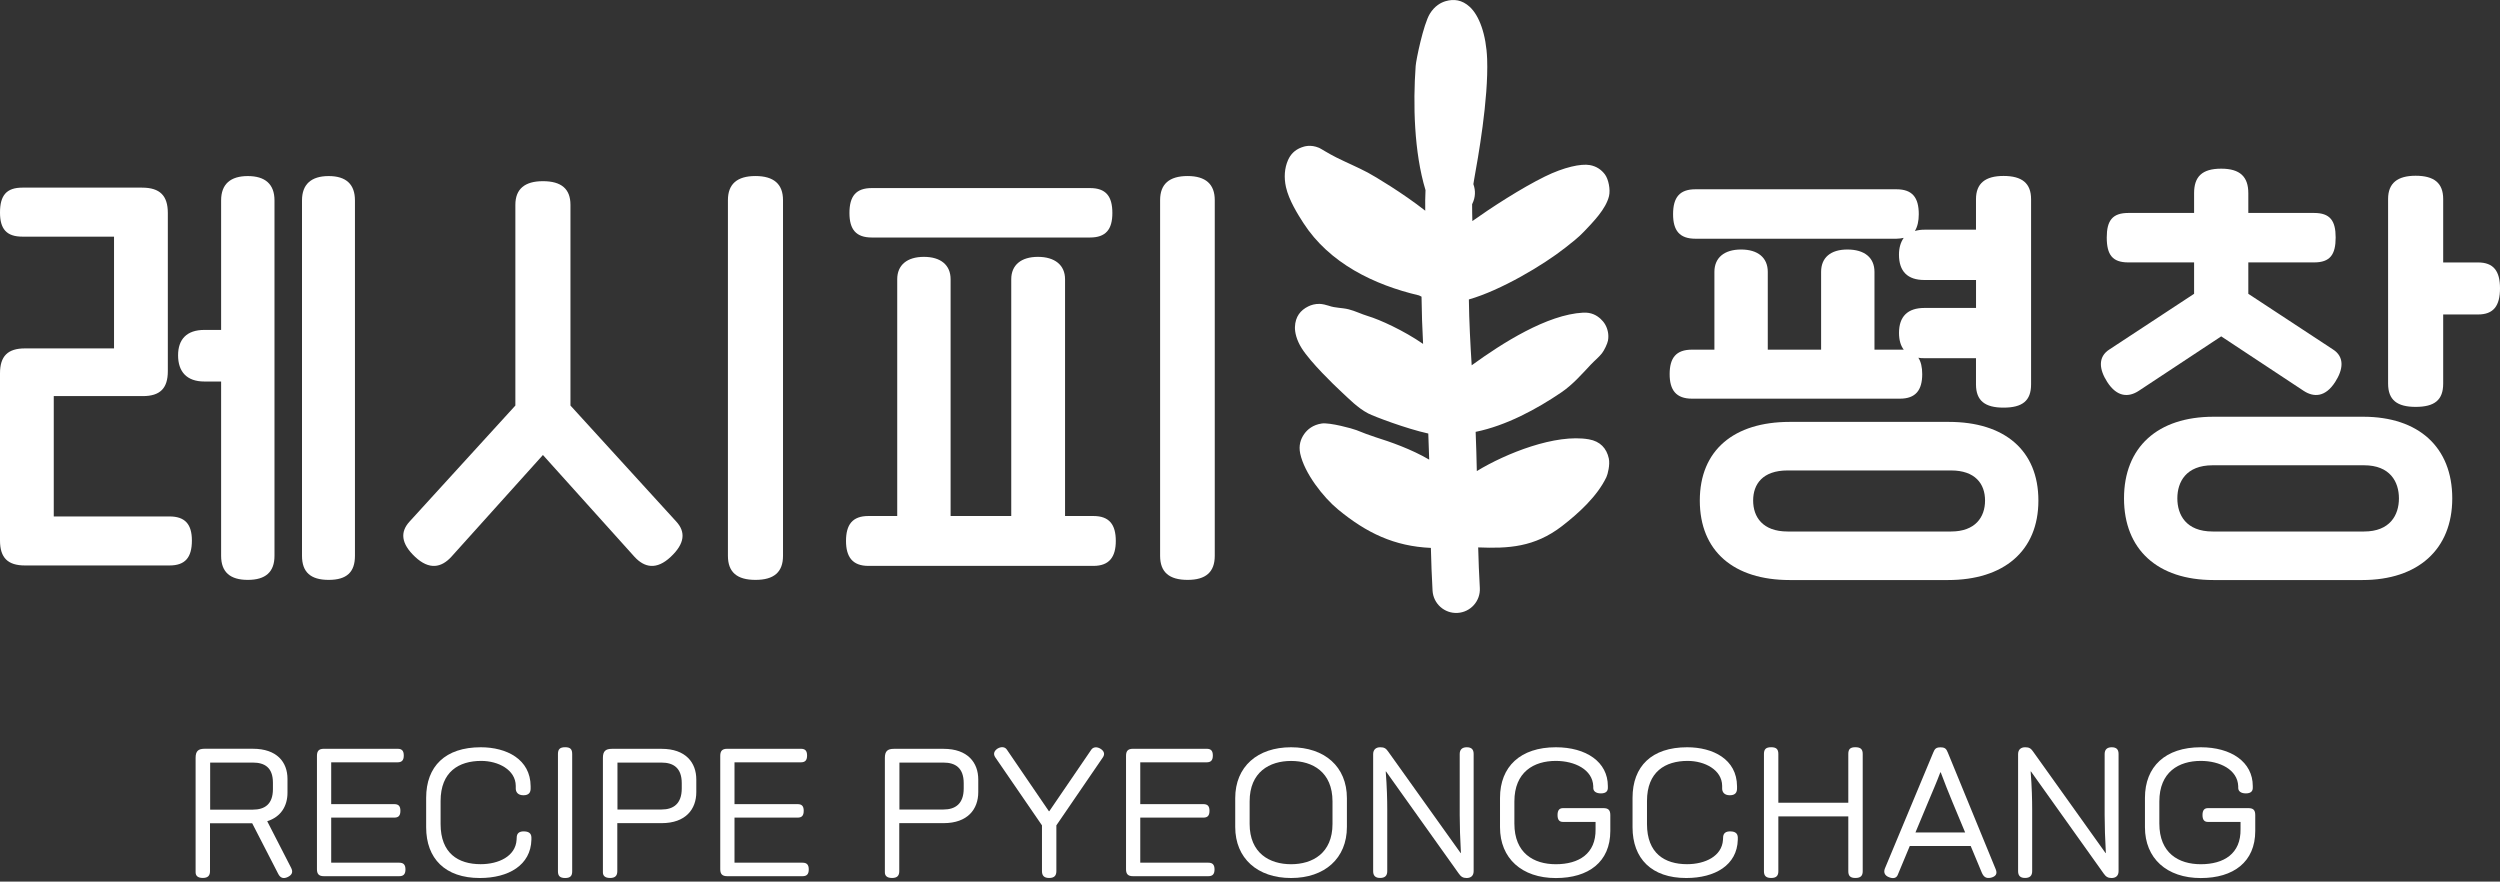 <svg width="190" height="67" viewBox="0 0 190 67" fill="none" xmlns="http://www.w3.org/2000/svg">
<rect x="0" y="0" width="190" height="67" fill="#333333" stroke="none"/>
<path fill-rule="evenodd" clip-rule="evenodd" d="M108.318 16.013C108.312 15.49 108.312 14.967 108.339 14.45C107.462 11.563 107.385 7.876 107.59 5.021C107.622 4.549 108.179 1.854 108.666 1.049C109.035 0.446 109.517 0.188 109.874 0.087C110.489 -0.091 111.111 -0.017 111.694 0.515C112.416 1.171 112.955 2.612 113.023 4.489C113.133 7.555 112.324 12.029 112.033 13.645C112.012 13.761 111.994 13.88 111.976 13.996L111.982 14.011C112.155 14.498 112.131 14.997 111.908 15.463L111.881 15.514C111.878 15.942 111.89 16.372 111.899 16.8C113.344 15.772 115.607 14.305 117.406 13.419C118.872 12.698 120.163 12.427 120.826 12.546C121.323 12.635 121.698 12.888 121.974 13.256C122.248 13.621 122.402 14.412 122.286 14.899C122.048 15.894 121.076 16.871 120.404 17.581C119.958 18.054 119.467 18.428 118.959 18.829C117.267 20.16 114.061 22.064 111.634 22.759C111.655 24.432 111.744 26.096 111.848 27.762C114.174 26.075 117.585 23.903 120.318 23.761C120.954 23.728 121.359 23.974 121.641 24.23C121.924 24.485 122.123 24.815 122.203 25.231C122.239 25.418 122.251 25.641 122.206 25.888C122.164 26.122 121.918 26.636 121.748 26.85C121.504 27.159 121.177 27.418 120.906 27.706C120.196 28.46 119.527 29.233 118.658 29.824C116.803 31.083 114.483 32.346 112.149 32.821C112.19 33.813 112.217 34.806 112.238 35.801C114.459 34.452 118.227 32.949 120.755 33.389C121.617 33.54 122.105 34.072 122.271 34.85C122.37 35.308 122.194 36.041 122.084 36.267C121.385 37.726 119.967 39.012 118.715 39.981C116.621 41.597 114.62 41.695 112.342 41.603C112.369 42.631 112.407 43.658 112.467 44.686C112.523 45.676 111.765 46.525 110.772 46.582C109.781 46.638 108.931 45.881 108.874 44.888C108.812 43.807 108.773 42.726 108.747 41.641C105.969 41.517 103.864 40.51 101.693 38.721C100.563 37.791 99.132 35.952 98.817 34.476C98.686 33.858 98.844 33.374 99.123 32.979C99.367 32.637 99.784 32.284 100.459 32.185C101.068 32.099 102.808 32.575 103.093 32.691C103.572 32.884 104.06 33.074 104.553 33.231C105.642 33.573 107.257 34.131 108.619 34.933C108.601 34.271 108.58 33.611 108.55 32.949C106.885 32.584 104.426 31.651 103.985 31.422C103.177 31 102.537 30.326 101.88 29.717C101.398 29.271 99.617 27.554 98.933 26.473C98.528 25.834 98.404 25.243 98.415 24.857C98.442 24.052 98.847 23.576 99.418 23.291C99.65 23.175 99.941 23.089 100.292 23.095C100.491 23.101 100.806 23.172 100.982 23.235C101.482 23.416 101.987 23.38 102.499 23.508C103.004 23.636 103.465 23.873 103.962 24.022C104.851 24.286 106.671 25.112 108.155 26.137C108.092 24.943 108.048 23.746 108.036 22.546C107.947 22.504 107.875 22.468 107.843 22.451C104.438 21.651 101.035 20.012 99.058 16.949C98.644 16.307 97.955 15.214 97.734 14.222C97.571 13.488 97.621 12.781 97.889 12.169C98.079 11.735 98.401 11.393 98.912 11.203C99.108 11.132 99.587 10.957 100.253 11.236C100.375 11.287 100.958 11.667 101.568 11.97C102.359 12.365 103.174 12.704 103.956 13.119C104.461 13.387 106.629 14.682 108.318 16.013Z" fill="white"/>
<path d="M12.883 39.25C14.06 39.25 14.584 39.838 14.584 41.08C14.584 42.387 14.06 42.975 12.883 42.975H1.897C0.589 42.975 0 42.387 0 41.08V28.374C0 27.067 0.589 26.479 1.897 26.479H8.666V17.985H1.701C0.491 17.985 0 17.397 0 16.155C0 14.848 0.491 14.26 1.701 14.26H10.792C12.166 14.26 12.755 14.881 12.755 16.188V28.208C12.755 29.515 12.166 30.103 10.857 30.103H4.086V39.25H12.883ZM20.861 15.229V42.241C20.861 43.483 20.174 44.071 18.833 44.071C17.492 44.071 16.805 43.483 16.805 42.241V28.995H15.529C14.188 28.995 13.534 28.243 13.534 27.002C13.534 25.793 14.188 25.074 15.529 25.074H16.805V15.229C16.805 13.987 17.525 13.381 18.833 13.381C20.142 13.381 20.861 13.987 20.861 15.229ZM26.976 15.229V42.241C26.976 43.483 26.354 44.071 24.98 44.071C23.606 44.071 22.952 43.483 22.952 42.241V15.229C22.952 14.02 23.639 13.381 24.98 13.381C26.321 13.381 26.976 14.02 26.976 15.229Z" fill="white"/>
<path d="M43.355 30.822L51.399 39.642C52.119 40.426 52.054 41.309 50.974 42.322C49.895 43.335 48.979 43.139 48.226 42.322L41.262 34.58L34.297 42.322C33.545 43.139 32.629 43.335 31.549 42.322C30.47 41.309 30.404 40.426 31.124 39.642L39.168 30.822V15.567C39.168 14.358 39.888 13.77 41.262 13.77C42.668 13.77 43.355 14.358 43.355 15.567V30.822ZM59.509 15.208V42.242C59.509 43.483 58.822 44.071 57.416 44.071C56.009 44.071 55.322 43.483 55.322 42.242V15.208C55.322 13.999 56.009 13.378 57.416 13.378C58.822 13.381 59.509 14.002 59.509 15.208Z" fill="white"/>
<path d="M83.1 39.217C84.311 39.217 84.801 39.871 84.801 41.113C84.801 42.322 84.311 43.008 83.1 43.008H65.998C64.787 43.008 64.297 42.322 64.297 41.113C64.297 39.871 64.787 39.217 65.998 39.217H68.189V21.221C68.189 20.142 68.942 19.521 70.218 19.521C71.493 19.521 72.246 20.142 72.246 21.221V39.217H76.855V21.221C76.855 20.142 77.608 19.521 78.883 19.521C80.159 19.521 80.944 20.142 80.944 21.221V39.217H83.1ZM66.26 18.051C65.049 18.051 64.558 17.43 64.558 16.188C64.558 14.914 65.049 14.293 66.26 14.293H82.838C84.049 14.293 84.54 14.914 84.54 16.188C84.54 17.43 84.049 18.051 82.838 18.051H66.26ZM92.322 15.208V42.242C92.322 43.483 91.635 44.071 90.261 44.071C88.855 44.071 88.168 43.483 88.168 42.242V15.208C88.168 13.999 88.855 13.378 90.261 13.378C91.635 13.381 92.322 14.002 92.322 15.208Z" fill="white"/>
<path d="M144.388 30.299H128.594C127.383 30.299 126.893 29.646 126.893 28.437C126.893 27.195 127.383 26.574 128.594 26.574H130.295V20.662C130.295 19.584 131.047 18.963 132.323 18.963C133.599 18.963 134.351 19.584 134.351 20.662V26.574H138.404V20.662C138.404 19.584 139.124 18.963 140.4 18.963C141.708 18.963 142.46 19.584 142.46 20.662V26.574H144.391H144.685C144.456 26.28 144.325 25.855 144.325 25.299C144.325 24.058 144.979 23.404 146.255 23.404H150.178V21.28H146.252C144.976 21.28 144.322 20.627 144.322 19.352C144.322 18.829 144.453 18.404 144.682 18.078C144.518 18.11 144.322 18.143 144.126 18.143H128.855C127.645 18.143 127.154 17.522 127.154 16.28C127.154 15.006 127.645 14.385 128.855 14.385H144.126C145.336 14.385 145.827 15.006 145.827 16.28C145.827 16.803 145.729 17.228 145.532 17.555C145.761 17.489 145.99 17.457 146.252 17.457H150.175V15.137C150.175 13.928 150.894 13.372 152.268 13.372C153.675 13.372 154.362 13.928 154.362 15.137V29.215C154.362 30.457 153.707 30.98 152.268 30.98C150.862 30.98 150.175 30.457 150.175 29.215V27.222H146.252C146.089 27.222 145.958 27.222 145.794 27.189C145.99 27.483 146.089 27.908 146.089 28.431C146.089 29.646 145.598 30.299 144.388 30.299ZM148.117 32.064C152.334 32.064 154.918 34.221 154.918 38.041C154.918 41.894 152.268 44.083 148.051 44.083H136.019C131.77 44.083 129.185 41.894 129.185 38.041C129.185 34.221 131.77 32.064 136.019 32.064H148.117ZM148.28 40.394C150.112 40.394 150.864 39.315 150.864 38.041C150.864 36.767 150.112 35.754 148.28 35.754H135.856C133.958 35.754 133.239 36.799 133.239 38.041C133.239 39.283 133.958 40.394 135.856 40.394H148.28Z" fill="white"/>
<path d="M162.534 29.711C161.781 30.201 160.898 30.201 160.146 29.025C159.557 28.11 159.393 27.129 160.342 26.541L166.751 22.329V19.943H161.749C160.538 19.943 160.113 19.355 160.113 18.048C160.113 16.773 160.538 16.185 161.749 16.185H166.751V14.682C166.751 13.44 167.339 12.819 168.812 12.819C170.251 12.819 170.872 13.44 170.872 14.682V16.185H175.874C177.085 16.185 177.51 16.773 177.51 18.048C177.51 19.355 177.085 19.943 175.874 19.943H170.872V22.329L177.281 26.541C178.23 27.129 178.066 28.11 177.477 29.025C176.725 30.201 175.842 30.201 175.089 29.711L168.812 25.564L162.534 29.711ZM179.604 31.672C183.82 31.672 186.372 33.992 186.372 37.877C186.372 41.763 183.755 44.083 179.538 44.083H168.226C163.976 44.083 161.425 41.763 161.425 37.877C161.425 33.992 163.976 31.672 168.226 31.672H179.604ZM179.669 40.394C181.632 40.394 182.319 39.152 182.319 37.877C182.319 36.603 181.632 35.361 179.669 35.361H168.16C166.132 35.361 165.478 36.636 165.478 37.877C165.478 39.119 166.132 40.394 168.16 40.394H179.669ZM188.332 19.946C189.509 19.946 190 20.6 190 21.907C190 23.247 189.509 23.9 188.332 23.9H185.682V29.158C185.682 30.4 185.028 30.923 183.588 30.923C182.182 30.923 181.495 30.4 181.495 29.158V15.122C181.495 13.913 182.215 13.357 183.588 13.357C184.995 13.357 185.682 13.913 185.682 15.122V19.946H188.332Z" fill="white"/>
<path d="M22.128 65.96C22.28 66.263 22.208 66.482 21.884 66.646C21.557 66.809 21.313 66.738 21.15 66.423L19.166 62.567H15.96V66.212C15.96 66.551 15.797 66.723 15.413 66.723C15.018 66.723 14.866 66.548 14.866 66.292V57.591C14.866 57.077 15.077 56.905 15.553 56.905H19.214C21.046 56.905 21.849 57.918 21.849 59.198V60.247C21.849 61.236 21.37 62.077 20.308 62.413L22.128 65.96ZM15.972 57.956V61.533H19.214C20.1 61.533 20.742 61.138 20.742 59.974V59.483C20.742 58.319 20.1 57.956 19.214 57.956H15.972Z" fill="white"/>
<path d="M24.611 66.59C24.24 66.59 24.088 66.426 24.088 66.064V57.443C24.088 57.071 24.24 56.908 24.611 56.908H30.22C30.535 56.908 30.687 57.048 30.687 57.422C30.687 57.784 30.535 57.936 30.22 57.936H25.171V61.114H29.964C30.279 61.114 30.431 61.254 30.431 61.617C30.431 62 30.279 62.139 29.964 62.139H25.171V65.565H30.348C30.663 65.565 30.815 65.716 30.815 66.076C30.815 66.438 30.663 66.59 30.348 66.59H24.611Z" fill="white"/>
<path d="M39.269 63.666C39.269 63.328 39.468 63.164 39.864 63.188C40.191 63.2 40.379 63.34 40.387 63.643V63.818C40.34 65.752 38.651 66.729 36.468 66.729C33.833 66.729 32.388 65.25 32.388 62.873V60.636C32.388 58.236 33.845 56.792 36.539 56.792C38.499 56.792 40.316 57.701 40.328 59.751V59.926C40.328 60.194 40.224 60.44 39.781 60.44C39.349 60.44 39.198 60.185 39.198 59.926V59.727C39.186 58.503 37.869 57.829 36.575 57.829C34.883 57.829 33.485 58.643 33.485 60.88V62.627C33.485 64.852 34.826 65.678 36.53 65.678C37.907 65.678 39.177 65.072 39.26 63.836L39.269 63.666Z" fill="white"/>
<path d="M42.404 66.227V57.303C42.404 56.941 42.556 56.789 42.951 56.789C43.346 56.789 43.486 56.941 43.486 57.303V66.227C43.486 66.566 43.346 66.729 42.951 66.729C42.556 66.729 42.404 66.566 42.404 66.227Z" fill="white"/>
<path d="M45.821 57.597C45.821 57.083 46.032 56.911 46.508 56.911H50.284C52.116 56.911 52.919 57.96 52.919 59.24V60.206C52.919 61.498 52.113 62.559 50.284 62.559H46.915V66.215C46.915 66.554 46.751 66.726 46.368 66.726C45.972 66.726 45.821 66.551 45.821 66.296V57.597ZM46.927 61.522H50.284C51.17 61.522 51.813 61.091 51.813 59.926V59.519C51.813 58.355 51.17 57.957 50.284 57.957H46.927V61.522Z" fill="white"/>
<path d="M55.262 66.59C54.891 66.59 54.739 66.426 54.739 66.064V57.443C54.739 57.071 54.891 56.908 55.262 56.908H60.871C61.186 56.908 61.338 57.048 61.338 57.422C61.338 57.784 61.186 57.936 60.871 57.936H55.822V61.114H60.615C60.931 61.114 61.082 61.254 61.082 61.617C61.082 62 60.931 62.139 60.615 62.139H55.822V65.565H60.999C61.314 65.565 61.466 65.716 61.466 66.076C61.466 66.438 61.314 66.59 60.999 66.59H55.262Z" fill="white"/>
<path d="M67.25 57.597C67.25 57.083 67.461 56.911 67.937 56.911H71.714C73.545 56.911 74.348 57.96 74.348 59.24V60.206C74.348 61.498 73.543 62.559 71.714 62.559H68.344V66.215C68.344 66.554 68.181 66.726 67.797 66.726C67.401 66.726 67.25 66.551 67.25 66.296V57.597ZM68.356 61.522H71.714C72.6 61.522 73.242 61.091 73.242 59.926V59.519C73.242 58.355 72.6 57.957 71.714 57.957H68.356V61.522Z" fill="white"/>
<path d="M83.817 57.562L80.296 62.71L80.284 62.722V66.204C80.284 66.542 80.132 66.726 79.737 66.726C79.341 66.726 79.19 66.539 79.19 66.204V62.734C79.19 62.722 79.178 62.722 79.178 62.71L75.645 57.562C75.458 57.294 75.565 57.06 75.808 56.896C76.076 56.733 76.368 56.745 76.519 56.968L79.713 61.649H79.749L82.943 56.968C83.094 56.757 83.386 56.745 83.642 56.908C83.888 57.06 84.004 57.294 83.817 57.562Z" fill="white"/>
<path d="M86.101 66.59C85.729 66.59 85.578 66.426 85.578 66.064V57.443C85.578 57.071 85.729 56.908 86.101 56.908H91.71C92.025 56.908 92.176 57.048 92.176 57.422C92.176 57.784 92.025 57.936 91.71 57.936H86.66V61.114H91.454C91.769 61.114 91.921 61.254 91.921 61.617C91.921 62 91.769 62.139 91.454 62.139H86.66V65.565H91.837C92.153 65.565 92.304 65.716 92.304 66.076C92.304 66.438 92.153 66.59 91.837 66.59H86.101Z" fill="white"/>
<path d="M93.877 62.849V60.66C93.877 58.26 95.57 56.792 98.121 56.792C100.664 56.792 102.365 58.26 102.365 60.66V62.849C102.365 65.238 100.673 66.729 98.121 66.729C95.57 66.729 93.877 65.238 93.877 62.849ZM101.27 62.618V60.907C101.27 58.67 99.754 57.832 98.121 57.832C96.489 57.832 94.972 58.67 94.972 60.907V62.618C94.972 64.843 96.489 65.681 98.121 65.681C99.754 65.681 101.27 64.843 101.27 62.618Z" fill="white"/>
<path d="M104.36 66.215V57.315C104.36 56.953 104.592 56.792 104.895 56.792C105.187 56.792 105.327 56.864 105.502 57.119L111.007 64.831H111.03C110.971 63.794 110.938 62.722 110.938 61.944V57.306C110.938 56.956 111.137 56.792 111.473 56.792C111.836 56.792 111.997 56.956 111.997 57.306V66.207C111.997 66.578 111.765 66.729 111.462 66.729C111.182 66.729 111.03 66.625 110.867 66.391L105.338 58.631H105.315C105.407 59.796 105.431 60.776 105.431 61.507V66.212C105.431 66.563 105.243 66.723 104.895 66.723C104.547 66.729 104.36 66.566 104.36 66.215Z" fill="white"/>
<path d="M114.001 60.636C114.001 58.26 115.554 56.792 118.245 56.792C120.553 56.792 122.197 57.909 122.197 59.739V59.879C122.197 60.099 122.081 60.298 121.671 60.298C121.263 60.298 121.088 60.111 121.088 59.879V59.751C121.04 58.492 119.687 57.829 118.242 57.829C116.574 57.829 115.093 58.667 115.093 60.916V62.594C115.093 64.831 116.55 65.681 118.242 65.681C119.99 65.681 121.296 64.888 121.263 63.013V62.466H118.792C118.536 62.466 118.373 62.339 118.373 61.944C118.373 61.548 118.536 61.418 118.792 61.418H121.858C122.209 61.418 122.384 61.545 122.384 61.944V63.156C122.384 65.508 120.728 66.732 118.245 66.732C115.655 66.732 114.001 65.229 114.001 62.876V60.636Z" fill="white"/>
<path d="M130.955 63.666C130.955 63.328 131.154 63.164 131.55 63.188C131.877 63.2 132.064 63.34 132.073 63.643V63.818C132.025 65.752 130.336 66.729 128.154 66.729C125.519 66.729 124.073 65.25 124.073 62.873V60.636C124.073 58.236 125.531 56.792 128.225 56.792C130.185 56.792 132.002 57.701 132.014 59.751V59.926C132.014 60.194 131.909 60.44 131.466 60.44C131.035 60.44 130.884 60.185 130.884 59.926V59.727C130.872 58.503 129.554 57.829 128.261 57.829C126.569 57.829 125.171 58.643 125.171 60.88V62.627C125.171 64.852 126.512 65.678 128.216 65.678C129.593 65.678 130.863 65.072 130.946 63.836L130.955 63.666Z" fill="white"/>
<path d="M141.566 57.303V66.215C141.566 66.554 141.414 66.726 141.007 66.726C140.611 66.726 140.471 66.551 140.471 66.215V62.044H135.154V66.215C135.154 66.554 135.002 66.726 134.607 66.726C134.211 66.726 134.06 66.551 134.06 66.215V57.303C134.06 56.941 134.211 56.789 134.607 56.789C135.002 56.789 135.154 56.941 135.154 57.303V61.008H140.471V57.303C140.471 56.941 140.611 56.789 141.007 56.789C141.414 56.792 141.566 56.944 141.566 57.303Z" fill="white"/>
<path d="M151.674 66.064C151.813 66.391 151.697 66.61 151.311 66.706C150.927 66.786 150.752 66.634 150.612 66.31L149.773 64.296H145.143L144.221 66.509C144.117 66.741 143.87 66.8 143.546 66.661C143.255 66.545 143.127 66.31 143.255 65.998L146.927 57.193C147.043 56.902 147.15 56.798 147.475 56.798C147.814 56.798 147.918 56.902 148.034 57.193L151.674 66.064ZM145.574 63.268H149.351L148.385 60.951C148.105 60.277 147.778 59.46 147.498 58.702H147.463C147.183 59.46 146.82 60.274 146.541 60.951L145.574 63.268Z" fill="white"/>
<path d="M153.375 66.215V57.315C153.375 56.953 153.606 56.792 153.91 56.792C154.201 56.792 154.341 56.864 154.516 57.119L160.021 64.831H160.045C159.985 63.794 159.953 62.722 159.953 61.944V57.306C159.953 56.956 160.152 56.792 160.488 56.792C160.851 56.792 161.011 56.956 161.011 57.306V66.207C161.011 66.578 160.779 66.729 160.476 66.729C160.196 66.729 160.045 66.625 159.881 66.391L154.353 58.631H154.329C154.421 59.796 154.445 60.776 154.445 61.507V66.212C154.445 66.563 154.258 66.723 153.91 66.723C153.562 66.729 153.375 66.566 153.375 66.215Z" fill="white"/>
<path d="M163.016 60.636C163.016 58.26 164.568 56.792 167.259 56.792C169.567 56.792 171.211 57.909 171.211 59.739V59.879C171.211 60.099 171.095 60.298 170.688 60.298C170.281 60.298 170.105 60.111 170.105 59.879V59.751C170.058 58.492 168.705 57.829 167.259 57.829C165.591 57.829 164.11 58.667 164.11 60.916V62.594C164.11 64.831 165.567 65.681 167.259 65.681C169.008 65.681 170.313 64.888 170.281 63.013V62.466H167.809C167.554 62.466 167.39 62.339 167.39 61.944C167.39 61.548 167.554 61.418 167.809 61.418H170.875C171.226 61.418 171.399 61.545 171.399 61.944V63.156C171.399 65.508 169.742 66.732 167.259 66.732C164.669 66.732 163.016 65.229 163.016 62.876V60.636Z" fill="white"/>
</svg>

